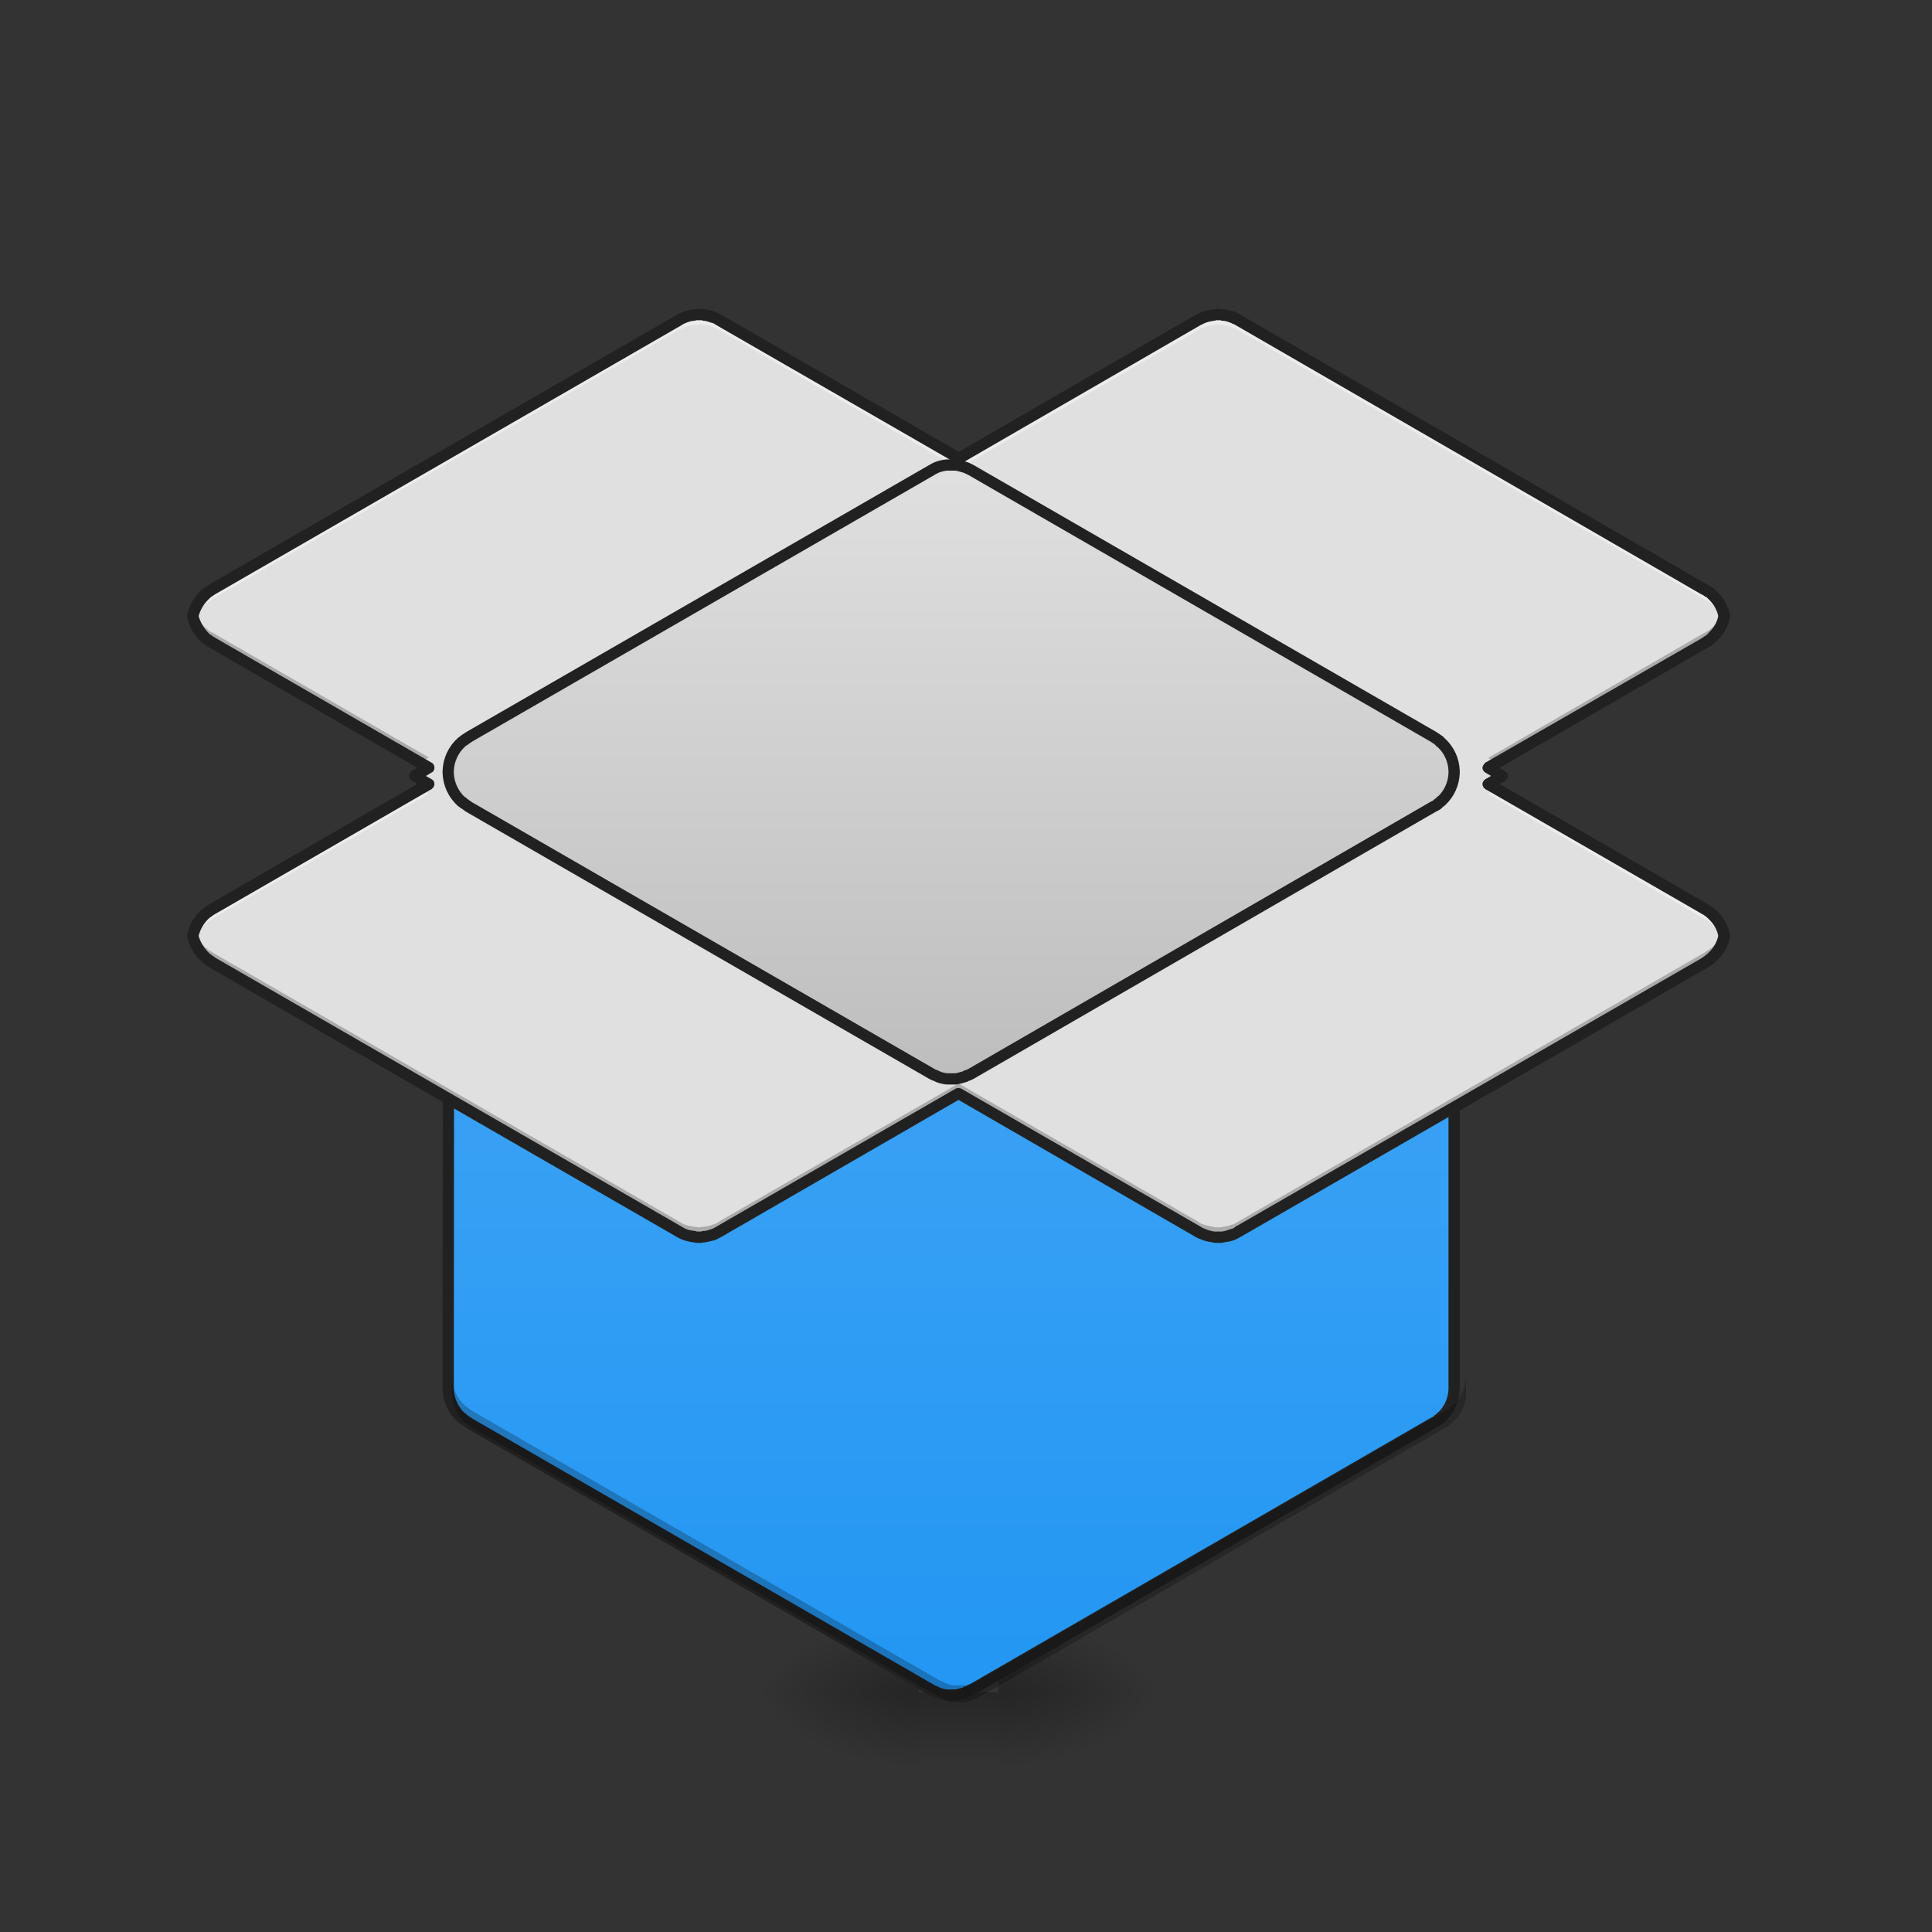 <?xml version="1.0" encoding="UTF-8"?>
<svg xmlns="http://www.w3.org/2000/svg" xmlns:xlink="http://www.w3.org/1999/xlink" width="16pt" height="16pt" viewBox="0 0 16 16" version="1.1">
<rect x="0" y="0" width="16" height="16" fill="#333333" stroke="none"/>
<defs>
<linearGradient id="linear0" gradientUnits="userSpaceOnUse" x1="254" y1="233.5" x2="254" y2="254.667" gradientTransform="matrix(0.031,0,0,0.031,-0,6.719)">
<stop offset="0" style="stop-color:rgb(0%,0%,0%);stop-opacity:0.275;"/>
<stop offset="1" style="stop-color:rgb(0%,0%,0%);stop-opacity:0;"/>
</linearGradient>
<radialGradient id="radial0" gradientUnits="userSpaceOnUse" cx="450.909" cy="189.579" fx="450.909" fy="189.579" r="21.167" gradientTransform="matrix(0,-0.039,-0.07,-0,21.435,31.798)">
<stop offset="0" style="stop-color:rgb(0%,0%,0%);stop-opacity:0.314;"/>
<stop offset="0.222" style="stop-color:rgb(0%,0%,0%);stop-opacity:0.275;"/>
<stop offset="1" style="stop-color:rgb(0%,0%,0%);stop-opacity:0;"/>
</radialGradient>
<radialGradient id="radial1" gradientUnits="userSpaceOnUse" cx="450.909" cy="189.579" fx="450.909" fy="189.579" r="21.167" gradientTransform="matrix(-0,0.039,0.07,0,-5.558,-3.764)">
<stop offset="0" style="stop-color:rgb(0%,0%,0%);stop-opacity:0.314;"/>
<stop offset="0.222" style="stop-color:rgb(0%,0%,0%);stop-opacity:0.275;"/>
<stop offset="1" style="stop-color:rgb(0%,0%,0%);stop-opacity:0;"/>
</radialGradient>
<radialGradient id="radial2" gradientUnits="userSpaceOnUse" cx="450.909" cy="189.579" fx="450.909" fy="189.579" r="21.167" gradientTransform="matrix(-0,-0.039,0.07,-0,-5.558,31.798)">
<stop offset="0" style="stop-color:rgb(0%,0%,0%);stop-opacity:0.314;"/>
<stop offset="0.222" style="stop-color:rgb(0%,0%,0%);stop-opacity:0.275;"/>
<stop offset="1" style="stop-color:rgb(0%,0%,0%);stop-opacity:0;"/>
</radialGradient>
<radialGradient id="radial3" gradientUnits="userSpaceOnUse" cx="450.909" cy="189.579" fx="450.909" fy="189.579" r="21.167" gradientTransform="matrix(0,0.039,-0.07,0,21.435,-3.764)">
<stop offset="0" style="stop-color:rgb(0%,0%,0%);stop-opacity:0.314;"/>
<stop offset="0.222" style="stop-color:rgb(0%,0%,0%);stop-opacity:0.275;"/>
<stop offset="1" style="stop-color:rgb(0%,0%,0%);stop-opacity:0;"/>
</radialGradient>
<linearGradient id="linear1" gradientUnits="userSpaceOnUse" x1="254" y1="232.971" x2="254" y2="0.138" gradientTransform="matrix(1,0,0,1,0,10.488)">
<stop offset="0" style="stop-color:rgb(12.941%,58.824%,95.294%);stop-opacity:1;"/>
<stop offset="1" style="stop-color:rgb(25.882%,64.706%,96.078%);stop-opacity:1;"/>
</linearGradient>
<linearGradient id="linear2" gradientUnits="userSpaceOnUse" x1="264.583" y1="104.478" x2="264.583" y2="-64.855" gradientTransform="matrix(1,0,0,1,0,-29.728)">
<stop offset="0" style="stop-color:rgb(74.118%,74.118%,74.118%);stop-opacity:1;"/>
<stop offset="1" style="stop-color:rgb(87.843%,87.843%,87.843%);stop-opacity:1;"/>
</linearGradient>
</defs>
<g id="surface1">
<path style=" stroke:none;fill-rule:nonzero;fill:url(#linear0);" d="M 7.609 14.016 L 8.27 14.016 L 8.27 14.68 L 7.609 14.68 Z M 7.609 14.016 "/>
<path style=" stroke:none;fill-rule:nonzero;fill:url(#radial0);" d="M 8.27 14.016 L 9.594 14.016 L 9.594 13.355 L 8.27 13.355 Z M 8.27 14.016 "/>
<path style=" stroke:none;fill-rule:nonzero;fill:url(#radial1);" d="M 7.609 14.016 L 6.285 14.016 L 6.285 14.68 L 7.609 14.68 Z M 7.609 14.016 "/>
<path style=" stroke:none;fill-rule:nonzero;fill:url(#radial2);" d="M 7.609 14.016 L 6.285 14.016 L 6.285 13.355 L 7.609 13.355 Z M 7.609 14.016 "/>
<path style=" stroke:none;fill-rule:nonzero;fill:url(#radial3);" d="M 8.27 14.016 L 9.594 14.016 L 9.594 14.68 L 8.27 14.68 Z M 8.27 14.016 "/>
<path style="fill-rule:nonzero;fill:url(#linear1);stroke-width:3;stroke-linecap:square;stroke-linejoin:round;stroke:rgb(12.941%,12.941%,12.941%);stroke-opacity:1;stroke-miterlimit:4;" d="M 119.864 -10.52 L 119.739 153.715 C 119.739 153.715 119.739 153.84 119.739 153.84 C 119.739 153.84 119.739 153.965 119.739 154.09 C 119.739 154.215 119.739 154.215 119.739 154.34 C 119.739 154.34 119.739 154.34 119.739 154.465 C 119.864 157.339 121.113 160.089 123.363 162.089 C 123.363 162.089 123.363 162.089 123.488 162.089 C 123.613 162.214 123.738 162.339 123.863 162.464 C 123.863 162.464 123.988 162.464 124.113 162.589 C 124.113 162.589 124.238 162.714 124.238 162.714 C 124.363 162.839 124.488 162.839 124.613 162.964 C 124.863 163.089 124.988 163.214 125.113 163.339 L 248.851 234.707 C 249.226 234.957 249.601 235.082 249.976 235.207 C 250.851 235.707 251.851 235.957 252.851 236.082 C 253.101 236.082 253.226 236.082 253.351 236.082 C 253.351 236.082 253.476 236.082 253.476 236.082 C 253.601 236.082 253.726 236.082 253.851 236.082 C 253.976 236.082 253.976 236.082 254.101 236.082 C 254.226 236.082 254.226 236.082 254.351 236.082 C 254.476 236.082 254.601 236.082 254.726 236.082 C 254.726 236.082 254.851 236.082 254.851 236.082 C 254.976 236.082 255.226 236.082 255.351 236.082 C 256.226 235.957 256.975 235.707 257.85 235.457 C 257.975 235.332 258.1 235.332 258.225 235.207 C 258.475 235.207 258.6 235.082 258.725 235.082 C 258.975 234.957 259.225 234.832 259.475 234.707 L 382.963 163.339 C 383.338 163.214 383.713 162.964 384.088 162.714 C 384.088 162.714 384.088 162.714 384.088 162.589 C 384.213 162.589 384.338 162.464 384.463 162.339 C 384.463 162.339 384.463 162.339 384.588 162.339 C 384.588 162.214 384.713 162.214 384.713 162.089 C 384.838 162.089 384.963 161.964 384.963 161.839 C 385.088 161.839 385.088 161.839 385.088 161.839 C 387.213 159.839 388.338 157.214 388.463 154.465 C 388.463 154.34 388.463 154.34 388.463 154.34 L 388.463 -10.52 Z M 119.864 -10.52 " transform="matrix(0.031,0,0,0.031,0,6.719)"/>
<path style=" stroke:none;fill-rule:nonzero;fill:rgb(87.843%,87.843%,87.843%);fill-opacity:1;" d="M 5.781 2.605 C 5.777 2.605 5.773 2.605 5.77 2.605 C 5.77 2.605 5.766 2.605 5.766 2.605 C 5.762 2.605 5.754 2.605 5.75 2.609 C 5.719 2.613 5.688 2.621 5.66 2.633 C 5.648 2.637 5.637 2.645 5.625 2.648 L 1.758 4.883 C 1.754 4.883 1.75 4.887 1.742 4.891 C 1.738 4.895 1.734 4.895 1.73 4.898 C 1.73 4.898 1.727 4.902 1.727 4.902 C 1.723 4.906 1.719 4.906 1.719 4.91 C 1.715 4.914 1.707 4.914 1.703 4.918 C 1.703 4.918 1.703 4.918 1.703 4.922 C 1.648 4.969 1.613 5.031 1.598 5.102 C 1.613 5.172 1.648 5.234 1.703 5.285 C 1.711 5.289 1.715 5.293 1.719 5.293 C 1.719 5.297 1.723 5.297 1.723 5.301 C 1.727 5.301 1.73 5.305 1.73 5.305 C 1.734 5.309 1.738 5.309 1.742 5.312 C 1.746 5.316 1.754 5.32 1.758 5.324 L 3.551 6.359 L 3.434 6.426 L 3.551 6.492 L 1.758 7.527 C 1.754 7.531 1.75 7.535 1.742 7.539 C 1.738 7.543 1.734 7.543 1.73 7.547 C 1.73 7.547 1.727 7.551 1.727 7.551 C 1.723 7.551 1.719 7.555 1.719 7.555 C 1.715 7.559 1.707 7.562 1.703 7.566 C 1.648 7.617 1.613 7.68 1.598 7.75 C 1.613 7.816 1.648 7.883 1.703 7.93 C 1.711 7.934 1.715 7.938 1.719 7.941 C 1.719 7.945 1.723 7.945 1.723 7.945 C 1.727 7.949 1.73 7.949 1.73 7.953 C 1.734 7.953 1.738 7.957 1.742 7.957 C 1.742 7.961 1.742 7.961 1.742 7.961 C 1.746 7.965 1.754 7.965 1.758 7.969 L 5.625 10.199 C 5.637 10.207 5.648 10.215 5.66 10.219 C 5.688 10.23 5.719 10.238 5.75 10.242 C 5.754 10.242 5.762 10.242 5.766 10.246 C 5.766 10.246 5.77 10.246 5.77 10.246 C 5.773 10.246 5.777 10.246 5.781 10.246 C 5.785 10.246 5.785 10.246 5.789 10.246 C 5.793 10.246 5.793 10.246 5.797 10.246 C 5.801 10.246 5.805 10.246 5.809 10.246 C 5.809 10.246 5.812 10.246 5.812 10.246 C 5.816 10.242 5.824 10.242 5.828 10.242 C 5.855 10.238 5.879 10.234 5.906 10.223 C 5.91 10.223 5.914 10.219 5.918 10.219 C 5.926 10.215 5.93 10.215 5.934 10.211 C 5.941 10.207 5.949 10.203 5.953 10.199 L 7.938 9.055 L 9.922 10.203 C 9.934 10.207 9.945 10.215 9.957 10.219 C 9.988 10.23 10.02 10.242 10.051 10.242 C 10.055 10.246 10.062 10.246 10.066 10.246 C 10.066 10.246 10.07 10.246 10.07 10.246 C 10.074 10.246 10.078 10.246 10.082 10.246 C 10.082 10.246 10.086 10.246 10.09 10.246 C 10.09 10.246 10.094 10.246 10.098 10.246 C 10.102 10.246 10.105 10.246 10.109 10.246 C 10.109 10.246 10.109 10.246 10.113 10.246 C 10.117 10.246 10.121 10.246 10.129 10.242 C 10.152 10.242 10.18 10.234 10.203 10.227 C 10.211 10.223 10.215 10.223 10.219 10.219 C 10.223 10.219 10.23 10.215 10.234 10.211 C 10.242 10.211 10.246 10.207 10.254 10.203 L 14.113 7.973 C 14.125 7.965 14.137 7.961 14.148 7.949 C 14.148 7.949 14.152 7.949 14.152 7.949 C 14.156 7.949 14.156 7.945 14.16 7.941 C 14.164 7.941 14.164 7.941 14.164 7.938 C 14.168 7.938 14.172 7.934 14.172 7.934 C 14.176 7.93 14.176 7.93 14.18 7.926 C 14.18 7.926 14.18 7.926 14.184 7.926 C 14.234 7.879 14.266 7.816 14.281 7.75 C 14.266 7.684 14.234 7.621 14.184 7.574 C 14.18 7.574 14.18 7.574 14.18 7.574 C 14.176 7.57 14.176 7.57 14.172 7.566 C 14.168 7.566 14.168 7.562 14.164 7.562 C 14.164 7.559 14.164 7.559 14.16 7.559 C 14.156 7.555 14.156 7.551 14.152 7.551 C 14.152 7.551 14.148 7.551 14.148 7.551 C 14.137 7.539 14.125 7.535 14.113 7.527 L 12.324 6.492 L 12.441 6.426 L 12.324 6.359 L 14.113 5.324 C 14.125 5.32 14.137 5.312 14.148 5.305 C 14.148 5.305 14.152 5.305 14.152 5.305 C 14.156 5.301 14.156 5.297 14.16 5.297 C 14.164 5.293 14.164 5.293 14.164 5.293 C 14.168 5.289 14.172 5.289 14.172 5.285 C 14.176 5.285 14.176 5.281 14.18 5.281 C 14.18 5.277 14.18 5.277 14.184 5.277 C 14.234 5.23 14.266 5.168 14.281 5.102 C 14.266 5.035 14.234 4.977 14.184 4.93 C 14.18 4.926 14.18 4.926 14.18 4.926 C 14.176 4.922 14.176 4.922 14.172 4.918 C 14.168 4.918 14.168 4.914 14.164 4.914 C 14.164 4.914 14.164 4.91 14.16 4.91 C 14.156 4.906 14.156 4.906 14.152 4.902 C 14.152 4.902 14.148 4.902 14.148 4.902 C 14.137 4.895 14.125 4.887 14.113 4.879 L 10.254 2.652 C 10.246 2.648 10.242 2.645 10.234 2.641 C 10.23 2.637 10.223 2.637 10.219 2.633 C 10.215 2.633 10.211 2.629 10.203 2.629 C 10.18 2.617 10.152 2.613 10.129 2.609 C 10.121 2.609 10.117 2.609 10.113 2.605 C 10.109 2.605 10.109 2.605 10.109 2.605 C 10.105 2.605 10.102 2.605 10.098 2.605 C 10.094 2.605 10.09 2.605 10.09 2.605 C 10.086 2.605 10.082 2.605 10.082 2.605 C 10.078 2.605 10.074 2.605 10.07 2.605 C 10.07 2.605 10.066 2.605 10.066 2.605 C 10.062 2.609 10.055 2.609 10.051 2.609 C 10.02 2.613 9.988 2.621 9.957 2.633 C 9.945 2.637 9.934 2.645 9.922 2.652 L 7.941 3.797 L 5.953 2.648 C 5.949 2.645 5.941 2.641 5.934 2.641 C 5.93 2.637 5.926 2.633 5.918 2.633 C 5.914 2.629 5.91 2.629 5.906 2.625 C 5.879 2.617 5.855 2.609 5.828 2.609 C 5.824 2.605 5.816 2.605 5.812 2.605 C 5.812 2.605 5.809 2.605 5.809 2.605 C 5.805 2.605 5.801 2.605 5.797 2.605 C 5.793 2.605 5.793 2.605 5.789 2.605 C 5.785 2.605 5.785 2.605 5.781 2.605 Z M 5.781 2.605 "/>
<path style=" stroke:none;fill-rule:nonzero;fill:rgb(100%,100%,100%);fill-opacity:0.392;" d="M 5.781 2.605 C 5.777 2.605 5.773 2.605 5.77 2.605 C 5.77 2.605 5.766 2.605 5.766 2.605 C 5.762 2.605 5.754 2.605 5.75 2.609 C 5.719 2.613 5.688 2.621 5.66 2.633 C 5.648 2.637 5.637 2.645 5.625 2.648 L 1.758 4.883 C 1.754 4.883 1.75 4.887 1.742 4.891 C 1.738 4.895 1.734 4.895 1.73 4.898 C 1.73 4.898 1.727 4.902 1.727 4.902 C 1.723 4.906 1.719 4.906 1.719 4.91 C 1.715 4.914 1.707 4.914 1.703 4.918 C 1.703 4.918 1.703 4.918 1.703 4.922 C 1.648 4.969 1.613 5.031 1.598 5.102 C 1.602 5.117 1.605 5.129 1.609 5.145 C 1.629 5.09 1.66 5.039 1.703 5 C 1.707 4.996 1.715 4.996 1.719 4.992 C 1.719 4.988 1.723 4.988 1.727 4.984 C 1.727 4.984 1.73 4.98 1.73 4.98 C 1.734 4.977 1.738 4.977 1.742 4.973 C 1.75 4.969 1.754 4.965 1.758 4.961 L 5.625 2.73 C 5.637 2.727 5.648 2.719 5.66 2.715 C 5.688 2.703 5.719 2.691 5.75 2.691 C 5.754 2.688 5.762 2.688 5.766 2.688 C 5.766 2.688 5.77 2.688 5.77 2.688 C 5.773 2.688 5.777 2.688 5.781 2.688 C 5.785 2.688 5.785 2.688 5.789 2.688 C 5.793 2.688 5.793 2.688 5.797 2.688 C 5.801 2.688 5.805 2.688 5.809 2.688 C 5.809 2.688 5.812 2.688 5.812 2.688 C 5.816 2.688 5.824 2.688 5.828 2.691 C 5.855 2.691 5.879 2.699 5.906 2.707 C 5.91 2.711 5.914 2.711 5.918 2.715 C 5.926 2.715 5.93 2.719 5.934 2.723 C 5.941 2.723 5.949 2.727 5.953 2.73 L 7.941 3.879 L 9.922 2.734 C 9.934 2.727 9.945 2.719 9.957 2.715 C 9.988 2.703 10.02 2.695 10.051 2.691 C 10.055 2.691 10.062 2.691 10.066 2.688 C 10.066 2.688 10.07 2.688 10.07 2.688 C 10.074 2.688 10.078 2.688 10.082 2.688 C 10.082 2.688 10.086 2.688 10.09 2.688 C 10.09 2.688 10.094 2.688 10.098 2.688 C 10.102 2.688 10.105 2.688 10.109 2.688 C 10.109 2.688 10.109 2.688 10.113 2.688 C 10.117 2.691 10.121 2.691 10.129 2.691 C 10.152 2.695 10.18 2.699 10.203 2.711 C 10.211 2.711 10.215 2.715 10.219 2.715 C 10.223 2.719 10.23 2.719 10.234 2.723 C 10.242 2.727 10.246 2.73 10.254 2.734 L 14.113 4.961 C 14.125 4.969 14.137 4.977 14.148 4.984 C 14.148 4.984 14.152 4.984 14.152 4.984 C 14.156 4.988 14.156 4.988 14.16 4.992 C 14.164 4.992 14.164 4.996 14.164 4.996 C 14.168 4.996 14.168 5 14.172 5 C 14.176 5.004 14.176 5.004 14.18 5.008 C 14.18 5.008 14.18 5.008 14.184 5.012 C 14.223 5.047 14.25 5.094 14.27 5.145 C 14.273 5.129 14.277 5.117 14.281 5.102 C 14.266 5.035 14.234 4.977 14.184 4.93 C 14.18 4.926 14.18 4.926 14.18 4.926 C 14.176 4.922 14.176 4.922 14.172 4.918 C 14.168 4.918 14.168 4.914 14.164 4.914 C 14.164 4.914 14.164 4.91 14.16 4.91 C 14.156 4.906 14.156 4.906 14.152 4.902 C 14.152 4.902 14.148 4.902 14.148 4.902 C 14.137 4.895 14.125 4.887 14.113 4.879 L 10.254 2.652 C 10.246 2.648 10.242 2.645 10.234 2.641 C 10.23 2.637 10.223 2.637 10.219 2.633 C 10.215 2.633 10.211 2.629 10.203 2.629 C 10.18 2.617 10.152 2.613 10.129 2.609 C 10.121 2.609 10.117 2.609 10.113 2.605 C 10.109 2.605 10.109 2.605 10.109 2.605 C 10.105 2.605 10.102 2.605 10.098 2.605 C 10.094 2.605 10.09 2.605 10.09 2.605 C 10.086 2.605 10.082 2.605 10.082 2.605 C 10.078 2.605 10.074 2.605 10.07 2.605 C 10.07 2.605 10.066 2.605 10.066 2.605 C 10.062 2.609 10.055 2.609 10.051 2.609 C 10.02 2.613 9.988 2.621 9.957 2.633 C 9.945 2.637 9.934 2.645 9.922 2.652 L 7.941 3.797 L 5.953 2.648 C 5.949 2.645 5.941 2.641 5.934 2.641 C 5.93 2.637 5.926 2.633 5.918 2.633 C 5.914 2.629 5.91 2.629 5.906 2.625 C 5.879 2.617 5.855 2.609 5.828 2.609 C 5.824 2.605 5.816 2.605 5.812 2.605 C 5.812 2.605 5.809 2.605 5.809 2.605 C 5.805 2.605 5.801 2.605 5.797 2.605 C 5.793 2.605 5.793 2.605 5.789 2.605 C 5.785 2.605 5.785 2.605 5.781 2.605 Z M 3.48 6.398 L 3.434 6.426 L 3.508 6.465 L 3.551 6.441 Z M 12.398 6.398 L 12.324 6.441 L 12.371 6.469 L 12.441 6.426 Z M 3.48 6.535 L 1.758 7.527 C 1.754 7.531 1.75 7.535 1.742 7.539 C 1.738 7.543 1.734 7.543 1.73 7.547 C 1.73 7.547 1.727 7.551 1.727 7.551 C 1.723 7.551 1.719 7.555 1.719 7.555 C 1.715 7.559 1.707 7.562 1.703 7.566 C 1.648 7.617 1.613 7.68 1.598 7.75 C 1.602 7.762 1.605 7.777 1.609 7.789 C 1.629 7.738 1.66 7.688 1.703 7.648 C 1.707 7.645 1.715 7.641 1.719 7.637 C 1.719 7.637 1.723 7.633 1.727 7.633 C 1.727 7.629 1.73 7.629 1.73 7.629 C 1.734 7.625 1.738 7.621 1.742 7.621 C 1.75 7.617 1.754 7.613 1.758 7.609 L 3.551 6.574 Z M 12.398 6.535 L 12.324 6.574 L 14.113 7.609 C 14.125 7.613 14.137 7.621 14.148 7.629 C 14.148 7.633 14.152 7.633 14.152 7.633 C 14.156 7.633 14.156 7.637 14.16 7.641 C 14.164 7.641 14.164 7.641 14.164 7.645 C 14.168 7.645 14.168 7.645 14.172 7.648 C 14.176 7.648 14.176 7.652 14.18 7.656 C 14.18 7.656 14.18 7.656 14.184 7.656 C 14.223 7.695 14.25 7.742 14.27 7.789 C 14.273 7.777 14.277 7.766 14.281 7.75 C 14.266 7.684 14.234 7.621 14.184 7.574 C 14.18 7.574 14.18 7.574 14.18 7.574 C 14.176 7.57 14.176 7.57 14.172 7.566 C 14.168 7.566 14.168 7.562 14.164 7.562 C 14.164 7.559 14.164 7.559 14.16 7.559 C 14.156 7.555 14.156 7.551 14.152 7.551 C 14.152 7.551 14.148 7.551 14.148 7.551 C 14.137 7.539 14.125 7.535 14.113 7.527 Z M 12.398 6.535 "/>
<path style=" stroke:none;fill-rule:nonzero;fill:rgb(0%,0%,0%);fill-opacity:0.235;" d="M 1.609 5.059 C 1.605 5.074 1.602 5.086 1.598 5.102 C 1.613 5.172 1.648 5.234 1.703 5.285 C 1.711 5.289 1.715 5.293 1.719 5.293 C 1.719 5.297 1.723 5.297 1.723 5.301 C 1.727 5.301 1.73 5.305 1.73 5.305 C 1.734 5.309 1.738 5.309 1.742 5.312 C 1.746 5.316 1.754 5.32 1.758 5.324 L 3.48 6.316 L 3.551 6.273 L 1.758 5.238 C 1.754 5.238 1.746 5.234 1.742 5.23 C 1.738 5.227 1.734 5.227 1.73 5.223 C 1.73 5.219 1.727 5.219 1.723 5.219 C 1.723 5.215 1.719 5.215 1.719 5.211 C 1.715 5.207 1.711 5.207 1.703 5.203 C 1.703 5.203 1.703 5.199 1.703 5.199 C 1.66 5.164 1.629 5.113 1.609 5.059 Z M 14.27 5.062 C 14.25 5.113 14.223 5.156 14.184 5.195 C 14.18 5.195 14.18 5.195 14.18 5.195 C 14.176 5.199 14.176 5.203 14.172 5.203 C 14.172 5.207 14.168 5.207 14.164 5.207 C 14.164 5.211 14.164 5.211 14.16 5.211 C 14.156 5.215 14.156 5.219 14.152 5.219 C 14.152 5.219 14.148 5.223 14.148 5.223 C 14.137 5.23 14.125 5.238 14.113 5.242 L 12.324 6.277 L 12.398 6.316 L 14.113 5.324 C 14.125 5.32 14.137 5.312 14.148 5.305 C 14.148 5.305 14.152 5.305 14.152 5.305 C 14.156 5.301 14.156 5.297 14.16 5.297 C 14.164 5.293 14.164 5.293 14.164 5.293 C 14.168 5.289 14.172 5.289 14.172 5.285 C 14.176 5.285 14.176 5.281 14.18 5.281 C 14.18 5.277 14.18 5.277 14.184 5.277 C 14.234 5.23 14.266 5.168 14.281 5.102 C 14.277 5.09 14.273 5.074 14.27 5.062 Z M 3.508 6.383 L 3.434 6.426 L 3.48 6.453 L 3.551 6.41 Z M 12.371 6.387 L 12.324 6.41 L 12.398 6.453 L 12.441 6.426 Z M 1.609 7.707 C 1.605 7.723 1.602 7.734 1.598 7.75 C 1.613 7.816 1.648 7.883 1.703 7.93 C 1.711 7.934 1.715 7.938 1.719 7.941 C 1.719 7.945 1.723 7.945 1.723 7.945 C 1.727 7.949 1.73 7.949 1.73 7.953 C 1.734 7.953 1.738 7.957 1.742 7.957 C 1.742 7.961 1.742 7.961 1.742 7.961 C 1.746 7.965 1.754 7.965 1.758 7.969 L 5.625 10.199 C 5.637 10.207 5.648 10.215 5.66 10.219 C 5.688 10.23 5.719 10.238 5.75 10.242 C 5.754 10.242 5.762 10.242 5.766 10.246 C 5.766 10.246 5.77 10.246 5.77 10.246 C 5.773 10.246 5.777 10.246 5.781 10.246 C 5.785 10.246 5.785 10.246 5.789 10.246 C 5.793 10.246 5.793 10.246 5.797 10.246 C 5.801 10.246 5.805 10.246 5.809 10.246 C 5.809 10.246 5.812 10.246 5.812 10.246 C 5.816 10.242 5.824 10.242 5.828 10.242 C 5.855 10.238 5.879 10.234 5.906 10.223 C 5.91 10.223 5.914 10.219 5.918 10.219 C 5.926 10.215 5.93 10.215 5.934 10.211 C 5.941 10.207 5.949 10.203 5.953 10.199 L 7.938 9.055 L 9.922 10.203 C 9.934 10.207 9.945 10.215 9.957 10.219 C 9.988 10.23 10.02 10.242 10.051 10.242 C 10.055 10.246 10.062 10.246 10.066 10.246 C 10.066 10.246 10.07 10.246 10.07 10.246 C 10.074 10.246 10.078 10.246 10.082 10.246 C 10.082 10.246 10.086 10.246 10.09 10.246 C 10.09 10.246 10.094 10.246 10.098 10.246 C 10.102 10.246 10.105 10.246 10.109 10.246 C 10.109 10.246 10.109 10.246 10.113 10.246 C 10.117 10.246 10.121 10.246 10.129 10.242 C 10.152 10.242 10.18 10.234 10.203 10.227 C 10.211 10.223 10.215 10.223 10.219 10.219 C 10.223 10.219 10.23 10.215 10.234 10.211 C 10.242 10.211 10.246 10.207 10.254 10.203 L 14.113 7.973 C 14.125 7.965 14.137 7.961 14.148 7.949 C 14.148 7.949 14.152 7.949 14.152 7.949 C 14.156 7.949 14.156 7.945 14.16 7.941 C 14.164 7.941 14.164 7.941 14.164 7.938 C 14.168 7.938 14.172 7.934 14.172 7.934 C 14.176 7.93 14.176 7.93 14.18 7.926 C 14.18 7.926 14.18 7.926 14.184 7.926 C 14.234 7.879 14.266 7.816 14.281 7.75 C 14.277 7.734 14.273 7.723 14.27 7.707 C 14.25 7.758 14.223 7.805 14.184 7.84 C 14.18 7.844 14.18 7.844 14.18 7.844 C 14.176 7.848 14.176 7.848 14.172 7.852 C 14.172 7.852 14.168 7.855 14.164 7.855 C 14.164 7.855 14.164 7.859 14.16 7.859 C 14.156 7.863 14.156 7.863 14.152 7.867 C 14.152 7.867 14.148 7.867 14.148 7.867 C 14.137 7.875 14.125 7.883 14.113 7.891 L 10.254 10.117 C 10.246 10.121 10.242 10.125 10.234 10.129 C 10.23 10.133 10.223 10.133 10.219 10.137 C 10.215 10.141 10.211 10.141 10.203 10.141 C 10.18 10.152 10.152 10.156 10.129 10.16 C 10.121 10.16 10.117 10.164 10.113 10.164 C 10.109 10.164 10.109 10.164 10.109 10.164 C 10.105 10.164 10.102 10.164 10.098 10.164 C 10.094 10.164 10.09 10.164 10.09 10.164 C 10.086 10.164 10.082 10.164 10.082 10.164 C 10.078 10.164 10.074 10.164 10.07 10.164 C 10.07 10.164 10.066 10.164 10.066 10.164 C 10.062 10.164 10.055 10.16 10.051 10.16 C 10.02 10.156 9.988 10.148 9.957 10.137 C 9.945 10.133 9.934 10.125 9.922 10.117 L 7.938 8.973 L 5.953 10.117 C 5.949 10.121 5.941 10.125 5.934 10.129 C 5.93 10.133 5.926 10.133 5.918 10.137 C 5.914 10.137 5.91 10.141 5.906 10.141 C 5.879 10.152 5.855 10.156 5.828 10.16 C 5.824 10.16 5.816 10.16 5.812 10.16 C 5.812 10.16 5.809 10.16 5.809 10.16 C 5.805 10.16 5.801 10.164 5.797 10.164 C 5.793 10.164 5.793 10.164 5.789 10.164 C 5.785 10.164 5.785 10.164 5.781 10.164 C 5.777 10.164 5.773 10.16 5.77 10.16 C 5.77 10.16 5.766 10.16 5.766 10.16 C 5.762 10.16 5.754 10.16 5.75 10.16 C 5.719 10.156 5.688 10.148 5.66 10.137 C 5.648 10.129 5.637 10.125 5.625 10.117 L 1.758 7.887 C 1.754 7.883 1.746 7.879 1.742 7.875 C 1.738 7.875 1.734 7.871 1.73 7.871 C 1.73 7.867 1.727 7.867 1.723 7.863 C 1.723 7.863 1.719 7.859 1.719 7.859 C 1.715 7.855 1.711 7.852 1.703 7.848 C 1.66 7.809 1.629 7.762 1.609 7.707 Z M 1.609 7.707 "/>
<path style="fill-rule:nonzero;fill:url(#linear2);stroke-width:3;stroke-linecap:square;stroke-linejoin:round;stroke:rgb(12.941%,12.941%,12.941%);stroke-opacity:1;stroke-miterlimit:4;" d="M 254.101 -92.512 C 253.976 -92.512 253.976 -92.512 253.851 -92.512 C 253.726 -92.512 253.601 -92.512 253.476 -92.512 C 253.476 -92.512 253.351 -92.512 253.351 -92.512 C 253.226 -92.512 253.101 -92.512 252.851 -92.512 C 251.851 -92.387 250.851 -92.137 249.976 -91.762 C 249.601 -91.512 249.226 -91.387 248.851 -91.137 L 125.113 -19.769 C 124.988 -19.644 124.863 -19.519 124.613 -19.394 C 124.488 -19.394 124.363 -19.269 124.238 -19.144 C 124.238 -19.144 124.113 -19.144 124.113 -19.019 C 123.988 -19.019 123.863 -18.894 123.863 -18.894 C 123.738 -18.769 123.488 -18.644 123.363 -18.519 C 121.113 -16.519 119.864 -13.769 119.739 -10.894 C 119.739 -10.894 119.739 -10.77 119.739 -10.77 C 119.739 -10.77 119.739 -10.645 119.739 -10.52 C 119.739 -10.395 119.739 -10.395 119.739 -10.27 C 119.739 -10.27 119.739 -10.27 119.739 -10.145 C 119.864 -7.27 121.113 -4.52 123.363 -2.52 C 123.363 -2.52 123.363 -2.52 123.488 -2.52 C 123.613 -2.395 123.738 -2.27 123.863 -2.145 C 123.863 -2.145 123.988 -2.145 124.113 -2.02 C 124.113 -2.02 124.238 -1.895 124.238 -1.895 C 124.363 -1.77 124.488 -1.77 124.613 -1.645 C 124.863 -1.52 124.988 -1.395 125.113 -1.27 L 248.851 70.098 C 249.226 70.348 249.601 70.473 249.976 70.598 C 250.851 71.098 251.851 71.348 252.851 71.473 C 253.101 71.473 253.226 71.473 253.351 71.473 C 253.351 71.473 253.476 71.473 253.476 71.473 C 253.601 71.473 253.726 71.473 253.851 71.473 C 253.976 71.473 253.976 71.473 254.101 71.473 C 254.226 71.473 254.226 71.473 254.351 71.473 C 254.476 71.473 254.601 71.473 254.726 71.473 C 254.726 71.473 254.851 71.473 254.851 71.473 C 254.976 71.473 255.226 71.473 255.351 71.473 C 256.226 71.348 256.975 71.098 257.85 70.848 C 257.975 70.723 258.1 70.723 258.225 70.598 C 258.475 70.598 258.6 70.473 258.725 70.473 C 258.975 70.348 259.225 70.223 259.475 70.098 L 382.963 -1.27 C 383.338 -1.395 383.713 -1.645 384.088 -1.895 C 384.088 -1.895 384.088 -2.02 384.088 -2.02 C 384.213 -2.02 384.338 -2.145 384.463 -2.27 C 384.463 -2.27 384.463 -2.27 384.588 -2.395 C 384.588 -2.395 384.713 -2.395 384.713 -2.52 C 384.838 -2.52 384.963 -2.645 384.963 -2.77 C 385.088 -2.77 385.088 -2.77 385.088 -2.77 C 387.213 -4.77 388.338 -7.395 388.463 -10.145 C 388.463 -10.27 388.463 -10.27 388.463 -10.27 C 388.463 -10.395 388.463 -10.395 388.463 -10.52 C 388.463 -10.645 388.463 -10.77 388.463 -10.77 C 388.463 -10.77 388.463 -10.894 388.463 -10.894 C 388.338 -13.644 387.213 -16.269 385.088 -18.269 C 385.088 -18.269 385.088 -18.269 384.963 -18.394 C 384.963 -18.394 384.838 -18.519 384.713 -18.519 C 384.713 -18.644 384.588 -18.644 384.588 -18.769 C 384.463 -18.769 384.463 -18.769 384.463 -18.894 C 384.338 -18.894 384.213 -19.019 384.088 -19.144 C 383.713 -19.394 383.338 -19.644 382.963 -19.894 L 259.475 -91.137 C 259.225 -91.262 258.975 -91.387 258.725 -91.512 C 258.6 -91.512 258.475 -91.637 258.225 -91.762 C 258.1 -91.762 257.975 -91.887 257.85 -91.887 C 256.975 -92.137 256.226 -92.387 255.351 -92.512 C 255.226 -92.512 254.976 -92.512 254.851 -92.512 C 254.851 -92.512 254.726 -92.512 254.726 -92.512 C 254.601 -92.512 254.476 -92.512 254.351 -92.512 C 254.226 -92.512 254.226 -92.512 254.101 -92.512 Z M 254.101 -92.512 " transform="matrix(0.031,0,0,0.031,0,6.719)"/>
<path style=" stroke:none;fill-rule:nonzero;fill:rgb(0%,0%,0%);fill-opacity:0.235;" d="M 12.141 11.402 C 12.141 11.402 12.141 11.402 12.141 11.406 C 12.137 11.492 12.102 11.574 12.035 11.637 C 12.035 11.637 12.035 11.637 12.031 11.637 C 12.031 11.641 12.027 11.645 12.023 11.645 C 12.023 11.648 12.02 11.648 12.02 11.652 C 12.016 11.652 12.016 11.652 12.016 11.652 C 12.012 11.656 12.008 11.66 12.004 11.66 C 12.004 11.664 12.004 11.664 12.004 11.664 C 11.992 11.672 11.98 11.68 11.969 11.684 L 8.109 13.914 C 8.102 13.918 8.094 13.922 8.086 13.926 C 8.082 13.926 8.078 13.93 8.07 13.93 C 8.066 13.934 8.062 13.934 8.059 13.938 C 8.031 13.945 8.008 13.953 7.98 13.957 C 7.977 13.957 7.969 13.957 7.965 13.957 C 7.965 13.957 7.961 13.957 7.961 13.957 C 7.957 13.957 7.953 13.957 7.949 13.957 C 7.945 13.957 7.945 13.957 7.941 13.957 C 7.938 13.957 7.938 13.957 7.934 13.957 C 7.93 13.957 7.926 13.957 7.922 13.957 C 7.922 13.957 7.918 13.957 7.918 13.957 C 7.914 13.957 7.91 13.957 7.902 13.957 C 7.871 13.953 7.84 13.945 7.812 13.93 C 7.801 13.926 7.789 13.922 7.777 13.914 L 3.91 11.684 C 3.906 11.68 3.902 11.676 3.895 11.672 C 3.891 11.668 3.887 11.668 3.883 11.664 C 3.883 11.664 3.879 11.66 3.879 11.66 C 3.875 11.66 3.871 11.656 3.871 11.656 C 3.867 11.652 3.863 11.648 3.859 11.645 C 3.855 11.645 3.855 11.645 3.855 11.645 C 3.785 11.582 3.746 11.496 3.742 11.406 L 3.742 11.523 C 3.742 11.523 3.742 11.527 3.742 11.527 C 3.742 11.527 3.742 11.531 3.742 11.535 C 3.742 11.539 3.742 11.539 3.742 11.543 C 3.742 11.543 3.742 11.543 3.742 11.547 C 3.746 11.637 3.785 11.723 3.855 11.785 C 3.855 11.785 3.855 11.785 3.859 11.785 C 3.863 11.789 3.867 11.793 3.871 11.797 C 3.871 11.797 3.875 11.797 3.879 11.801 C 3.879 11.801 3.883 11.805 3.883 11.805 C 3.887 11.809 3.891 11.809 3.895 11.812 C 3.902 11.816 3.906 11.82 3.91 11.824 L 7.777 14.055 C 7.789 14.062 7.801 14.066 7.812 14.07 C 7.84 14.086 7.871 14.094 7.902 14.098 C 7.91 14.098 7.914 14.098 7.918 14.098 C 7.918 14.098 7.922 14.098 7.922 14.098 C 7.926 14.098 7.93 14.098 7.934 14.098 C 7.938 14.098 7.938 14.098 7.941 14.098 C 7.945 14.098 7.945 14.098 7.949 14.098 C 7.953 14.098 7.957 14.098 7.961 14.098 C 7.961 14.098 7.965 14.098 7.965 14.098 C 7.969 14.098 7.977 14.098 7.98 14.098 C 8.008 14.094 8.031 14.086 8.059 14.078 C 8.062 14.074 8.066 14.074 8.07 14.07 C 8.078 14.07 8.082 14.066 8.086 14.066 C 8.094 14.062 8.102 14.059 8.109 14.055 L 11.969 11.824 C 11.98 11.82 11.992 11.812 12.004 11.805 C 12.004 11.805 12.004 11.805 12.004 11.801 C 12.008 11.801 12.012 11.797 12.016 11.793 C 12.016 11.793 12.016 11.793 12.02 11.793 C 12.02 11.789 12.023 11.789 12.023 11.785 C 12.027 11.785 12.031 11.781 12.031 11.777 C 12.035 11.777 12.035 11.777 12.035 11.777 C 12.102 11.715 12.137 11.633 12.141 11.547 C 12.141 11.543 12.141 11.543 12.141 11.543 Z M 12.141 11.402 "/>
<path style=" stroke:none;fill-rule:nonzero;fill:rgb(12.941%,12.941%,12.941%);fill-opacity:1;" d="M 5.781 2.559 C 5.773 2.559 5.77 2.559 5.766 2.559 C 5.766 2.559 5.766 2.559 5.762 2.559 C 5.758 2.559 5.75 2.562 5.746 2.562 C 5.711 2.566 5.676 2.574 5.641 2.59 C 5.625 2.594 5.613 2.602 5.602 2.609 L 1.734 4.84 C 1.73 4.844 1.723 4.848 1.719 4.852 C 1.719 4.852 1.719 4.852 1.715 4.852 C 1.711 4.855 1.707 4.859 1.703 4.859 C 1.703 4.863 1.699 4.863 1.695 4.867 C 1.695 4.867 1.691 4.871 1.688 4.871 C 1.684 4.875 1.68 4.879 1.672 4.883 C 1.609 4.941 1.566 5.012 1.551 5.094 C 1.551 5.098 1.551 5.105 1.551 5.113 C 1.566 5.191 1.609 5.266 1.672 5.32 C 1.676 5.32 1.676 5.32 1.676 5.32 C 1.68 5.324 1.684 5.328 1.688 5.332 C 1.691 5.336 1.695 5.336 1.695 5.336 C 1.699 5.34 1.703 5.34 1.703 5.344 C 1.707 5.348 1.711 5.348 1.715 5.352 C 1.719 5.352 1.719 5.352 1.719 5.352 C 1.723 5.355 1.73 5.359 1.734 5.363 L 3.457 6.359 L 3.41 6.383 C 3.398 6.395 3.387 6.41 3.387 6.426 C 3.387 6.441 3.398 6.457 3.41 6.465 L 3.457 6.492 L 1.734 7.488 C 1.73 7.492 1.723 7.496 1.719 7.5 C 1.719 7.5 1.719 7.5 1.715 7.5 C 1.711 7.504 1.707 7.504 1.703 7.508 C 1.703 7.508 1.699 7.512 1.695 7.512 C 1.695 7.516 1.691 7.516 1.688 7.52 C 1.684 7.523 1.68 7.527 1.672 7.531 C 1.609 7.586 1.566 7.66 1.551 7.738 C 1.551 7.746 1.551 7.754 1.551 7.758 C 1.566 7.836 1.609 7.91 1.672 7.965 C 1.676 7.969 1.676 7.969 1.676 7.965 C 1.68 7.973 1.684 7.977 1.688 7.98 C 1.691 7.98 1.695 7.984 1.695 7.984 C 1.699 7.988 1.703 7.988 1.703 7.992 C 1.707 7.992 1.711 7.996 1.715 8 C 1.719 8 1.719 8 1.719 8 C 1.723 8.004 1.73 8.008 1.734 8.012 L 5.602 10.242 C 5.613 10.25 5.625 10.254 5.641 10.262 C 5.676 10.277 5.711 10.285 5.746 10.289 C 5.75 10.289 5.758 10.289 5.762 10.293 C 5.766 10.293 5.766 10.293 5.766 10.293 C 5.77 10.293 5.777 10.293 5.781 10.293 C 5.785 10.293 5.789 10.293 5.789 10.293 C 5.793 10.293 5.793 10.293 5.797 10.293 C 5.801 10.293 5.809 10.293 5.812 10.293 C 5.812 10.293 5.812 10.293 5.816 10.293 C 5.82 10.289 5.828 10.289 5.832 10.289 C 5.863 10.285 5.891 10.277 5.922 10.27 C 5.926 10.266 5.934 10.266 5.938 10.262 C 5.945 10.258 5.949 10.258 5.953 10.254 C 5.961 10.25 5.969 10.246 5.977 10.242 L 7.938 9.109 L 9.898 10.242 C 9.914 10.25 9.926 10.258 9.941 10.262 C 9.973 10.277 10.008 10.285 10.047 10.289 C 10.051 10.293 10.055 10.293 10.062 10.293 C 10.066 10.293 10.066 10.293 10.066 10.293 C 10.07 10.293 10.074 10.293 10.078 10.293 C 10.086 10.293 10.086 10.293 10.09 10.293 C 10.09 10.293 10.094 10.293 10.098 10.293 C 10.102 10.293 10.105 10.293 10.109 10.293 C 10.113 10.293 10.113 10.293 10.117 10.293 C 10.121 10.293 10.129 10.293 10.133 10.289 C 10.164 10.285 10.191 10.281 10.223 10.27 C 10.227 10.266 10.23 10.266 10.238 10.262 C 10.242 10.262 10.25 10.258 10.254 10.254 C 10.262 10.25 10.27 10.246 10.277 10.242 L 14.137 8.016 C 14.152 8.008 14.164 8 14.176 7.988 C 14.18 7.988 14.18 7.988 14.18 7.988 C 14.184 7.984 14.188 7.98 14.191 7.98 C 14.191 7.977 14.195 7.977 14.195 7.977 C 14.199 7.973 14.199 7.973 14.203 7.969 C 14.207 7.965 14.207 7.965 14.211 7.961 C 14.211 7.961 14.215 7.961 14.215 7.957 C 14.273 7.906 14.312 7.836 14.328 7.758 C 14.328 7.754 14.328 7.746 14.328 7.742 C 14.312 7.664 14.273 7.594 14.215 7.539 C 14.215 7.539 14.211 7.539 14.211 7.539 C 14.207 7.535 14.207 7.531 14.203 7.531 C 14.199 7.527 14.199 7.527 14.195 7.523 C 14.195 7.523 14.191 7.523 14.191 7.52 C 14.188 7.52 14.184 7.516 14.18 7.512 C 14.176 7.512 14.176 7.512 14.176 7.512 C 14.164 7.5 14.152 7.492 14.137 7.484 L 12.418 6.492 L 12.465 6.469 C 12.48 6.457 12.488 6.441 12.488 6.426 C 12.488 6.41 12.48 6.395 12.465 6.387 L 12.418 6.359 L 14.137 5.367 C 14.152 5.359 14.164 5.352 14.176 5.344 C 14.18 5.34 14.18 5.34 14.18 5.34 C 14.184 5.34 14.188 5.336 14.191 5.332 C 14.191 5.332 14.195 5.328 14.195 5.328 C 14.199 5.324 14.199 5.324 14.203 5.32 C 14.207 5.32 14.207 5.316 14.211 5.312 C 14.211 5.312 14.215 5.312 14.215 5.312 C 14.273 5.258 14.312 5.188 14.328 5.113 C 14.328 5.105 14.328 5.098 14.328 5.094 C 14.312 5.02 14.273 4.949 14.215 4.895 C 14.215 4.895 14.211 4.891 14.211 4.891 C 14.207 4.887 14.207 4.887 14.203 4.883 C 14.199 4.883 14.199 4.879 14.195 4.879 C 14.195 4.875 14.191 4.875 14.191 4.875 C 14.188 4.871 14.184 4.867 14.18 4.863 C 14.176 4.863 14.176 4.863 14.176 4.863 C 14.164 4.855 14.152 4.848 14.137 4.84 L 10.277 2.609 C 10.27 2.605 10.262 2.602 10.254 2.598 C 10.25 2.594 10.242 2.594 10.238 2.59 C 10.23 2.586 10.227 2.586 10.223 2.582 C 10.191 2.574 10.164 2.566 10.133 2.562 C 10.129 2.562 10.121 2.562 10.117 2.562 C 10.113 2.559 10.113 2.559 10.109 2.559 C 10.105 2.559 10.102 2.559 10.098 2.559 C 10.094 2.559 10.09 2.559 10.09 2.559 C 10.086 2.559 10.082 2.559 10.082 2.559 C 10.074 2.559 10.07 2.559 10.066 2.559 C 10.066 2.559 10.066 2.559 10.062 2.562 C 10.055 2.562 10.051 2.562 10.047 2.562 C 10.008 2.566 9.973 2.574 9.941 2.59 C 9.926 2.598 9.914 2.602 9.898 2.609 L 7.941 3.742 L 5.977 2.609 C 5.969 2.605 5.961 2.602 5.953 2.598 C 5.949 2.594 5.941 2.59 5.938 2.59 C 5.934 2.586 5.926 2.586 5.922 2.582 C 5.891 2.57 5.863 2.566 5.832 2.562 C 5.828 2.562 5.82 2.559 5.816 2.559 C 5.812 2.559 5.812 2.559 5.812 2.559 C 5.809 2.559 5.805 2.559 5.797 2.559 C 5.793 2.559 5.793 2.559 5.789 2.559 C 5.785 2.559 5.785 2.559 5.781 2.559 Z M 5.781 2.652 C 5.785 2.652 5.785 2.652 5.789 2.652 C 5.793 2.652 5.793 2.652 5.797 2.652 C 5.797 2.652 5.801 2.652 5.805 2.652 C 5.809 2.652 5.809 2.652 5.809 2.652 C 5.812 2.652 5.816 2.652 5.82 2.656 C 5.844 2.656 5.867 2.664 5.887 2.672 C 5.891 2.672 5.898 2.672 5.902 2.676 C 5.906 2.676 5.91 2.68 5.914 2.68 C 5.918 2.684 5.926 2.688 5.93 2.691 L 7.918 3.836 C 7.93 3.844 7.949 3.844 7.965 3.836 L 9.945 2.691 C 9.957 2.688 9.965 2.68 9.977 2.676 C 10.004 2.664 10.031 2.66 10.055 2.656 C 10.059 2.656 10.066 2.656 10.07 2.652 C 10.07 2.652 10.07 2.652 10.074 2.652 C 10.078 2.652 10.078 2.652 10.082 2.652 C 10.086 2.652 10.086 2.652 10.09 2.652 C 10.094 2.652 10.094 2.652 10.094 2.652 C 10.098 2.652 10.102 2.652 10.105 2.652 C 10.105 2.652 10.109 2.652 10.109 2.652 C 10.113 2.656 10.117 2.656 10.121 2.656 C 10.145 2.656 10.168 2.664 10.188 2.672 C 10.191 2.672 10.195 2.676 10.199 2.676 C 10.203 2.68 10.207 2.68 10.215 2.684 C 10.219 2.684 10.227 2.688 10.23 2.691 L 14.09 4.922 C 14.102 4.926 14.113 4.934 14.121 4.941 C 14.125 4.941 14.125 4.941 14.125 4.941 C 14.125 4.941 14.129 4.945 14.133 4.945 C 14.133 4.949 14.137 4.949 14.137 4.949 C 14.137 4.953 14.141 4.953 14.141 4.953 C 14.145 4.957 14.145 4.957 14.148 4.961 C 14.191 5 14.219 5.051 14.23 5.102 C 14.219 5.156 14.191 5.203 14.148 5.242 C 14.148 5.242 14.148 5.246 14.148 5.246 C 14.145 5.246 14.145 5.25 14.141 5.25 C 14.141 5.254 14.137 5.254 14.137 5.254 C 14.137 5.258 14.133 5.258 14.133 5.258 C 14.129 5.262 14.125 5.262 14.125 5.266 C 14.121 5.266 14.121 5.266 14.121 5.266 C 14.113 5.273 14.102 5.277 14.094 5.285 L 12.301 6.316 C 12.289 6.328 12.277 6.344 12.277 6.359 C 12.277 6.375 12.289 6.391 12.301 6.398 L 12.348 6.426 L 12.301 6.453 C 12.289 6.461 12.277 6.477 12.277 6.492 C 12.277 6.512 12.289 6.527 12.301 6.535 L 14.09 7.566 C 14.102 7.574 14.113 7.578 14.121 7.586 C 14.125 7.586 14.125 7.59 14.125 7.586 C 14.125 7.59 14.129 7.594 14.133 7.594 C 14.133 7.594 14.137 7.598 14.137 7.598 C 14.137 7.598 14.141 7.602 14.141 7.602 C 14.145 7.605 14.145 7.605 14.148 7.609 C 14.191 7.648 14.219 7.695 14.23 7.75 C 14.219 7.801 14.191 7.852 14.148 7.891 C 14.145 7.895 14.145 7.895 14.141 7.898 C 14.141 7.898 14.137 7.902 14.137 7.902 C 14.137 7.902 14.133 7.902 14.133 7.906 C 14.129 7.906 14.125 7.91 14.125 7.91 C 14.121 7.914 14.121 7.914 14.121 7.914 C 14.113 7.922 14.102 7.926 14.094 7.934 L 10.23 10.16 C 10.227 10.164 10.219 10.168 10.215 10.172 C 10.211 10.172 10.203 10.176 10.199 10.176 C 10.195 10.18 10.191 10.18 10.188 10.18 C 10.168 10.188 10.145 10.195 10.121 10.199 C 10.117 10.199 10.113 10.199 10.109 10.199 C 10.109 10.199 10.109 10.199 10.105 10.199 C 10.102 10.199 10.098 10.199 10.098 10.199 C 10.094 10.199 10.09 10.199 10.09 10.199 C 10.086 10.199 10.082 10.199 10.082 10.199 C 10.078 10.199 10.078 10.199 10.074 10.199 C 10.07 10.199 10.07 10.199 10.07 10.199 C 10.066 10.199 10.059 10.199 10.055 10.199 C 10.031 10.195 10.004 10.188 9.977 10.176 C 9.965 10.172 9.957 10.168 9.945 10.16 L 7.961 9.016 C 7.945 9.008 7.93 9.008 7.914 9.016 L 5.93 10.16 C 5.926 10.164 5.918 10.168 5.914 10.168 C 5.91 10.172 5.906 10.172 5.902 10.176 C 5.898 10.176 5.891 10.18 5.887 10.18 C 5.867 10.188 5.844 10.195 5.82 10.195 C 5.816 10.195 5.812 10.195 5.809 10.199 C 5.809 10.199 5.809 10.199 5.805 10.199 C 5.801 10.199 5.801 10.199 5.797 10.199 C 5.793 10.199 5.793 10.199 5.789 10.199 C 5.785 10.199 5.785 10.199 5.781 10.199 C 5.781 10.199 5.777 10.199 5.773 10.199 C 5.77 10.199 5.77 10.199 5.77 10.199 C 5.766 10.195 5.762 10.195 5.758 10.195 C 5.73 10.191 5.703 10.188 5.676 10.176 C 5.668 10.172 5.656 10.164 5.648 10.16 L 1.781 7.93 C 1.777 7.926 1.773 7.922 1.77 7.922 C 1.766 7.918 1.766 7.918 1.766 7.918 C 1.766 7.918 1.762 7.914 1.758 7.914 C 1.758 7.914 1.754 7.91 1.754 7.91 C 1.75 7.906 1.75 7.906 1.746 7.906 C 1.742 7.902 1.738 7.898 1.734 7.895 C 1.691 7.855 1.66 7.805 1.645 7.75 C 1.66 7.691 1.691 7.641 1.734 7.602 C 1.738 7.598 1.742 7.598 1.746 7.594 C 1.75 7.59 1.75 7.59 1.754 7.59 C 1.754 7.586 1.758 7.586 1.758 7.586 C 1.762 7.582 1.766 7.578 1.766 7.578 C 1.766 7.578 1.766 7.578 1.77 7.578 C 1.773 7.574 1.777 7.57 1.781 7.57 L 3.574 6.535 C 3.59 6.523 3.598 6.508 3.598 6.492 C 3.598 6.477 3.59 6.461 3.574 6.453 L 3.527 6.426 L 3.574 6.398 C 3.59 6.391 3.598 6.375 3.598 6.359 C 3.598 6.34 3.59 6.324 3.574 6.316 L 1.781 5.281 C 1.777 5.277 1.773 5.277 1.77 5.273 C 1.766 5.273 1.766 5.273 1.766 5.273 C 1.766 5.27 1.762 5.27 1.758 5.266 C 1.758 5.266 1.754 5.266 1.754 5.262 C 1.75 5.262 1.75 5.258 1.746 5.258 C 1.742 5.254 1.738 5.254 1.734 5.25 C 1.734 5.25 1.734 5.246 1.734 5.25 C 1.691 5.207 1.66 5.156 1.645 5.102 C 1.66 5.047 1.691 4.996 1.734 4.957 C 1.738 4.953 1.742 4.949 1.746 4.945 C 1.75 4.945 1.75 4.941 1.754 4.941 C 1.754 4.941 1.758 4.938 1.758 4.938 C 1.762 4.934 1.766 4.934 1.766 4.93 C 1.766 4.93 1.766 4.93 1.77 4.93 C 1.773 4.926 1.777 4.926 1.781 4.922 L 5.648 2.691 C 5.656 2.684 5.668 2.68 5.676 2.676 C 5.703 2.664 5.73 2.656 5.758 2.656 C 5.762 2.652 5.766 2.652 5.77 2.652 C 5.77 2.652 5.77 2.652 5.773 2.652 C 5.777 2.652 5.781 2.652 5.781 2.652 Z M 5.781 2.652 "/>
</g>
</svg>
